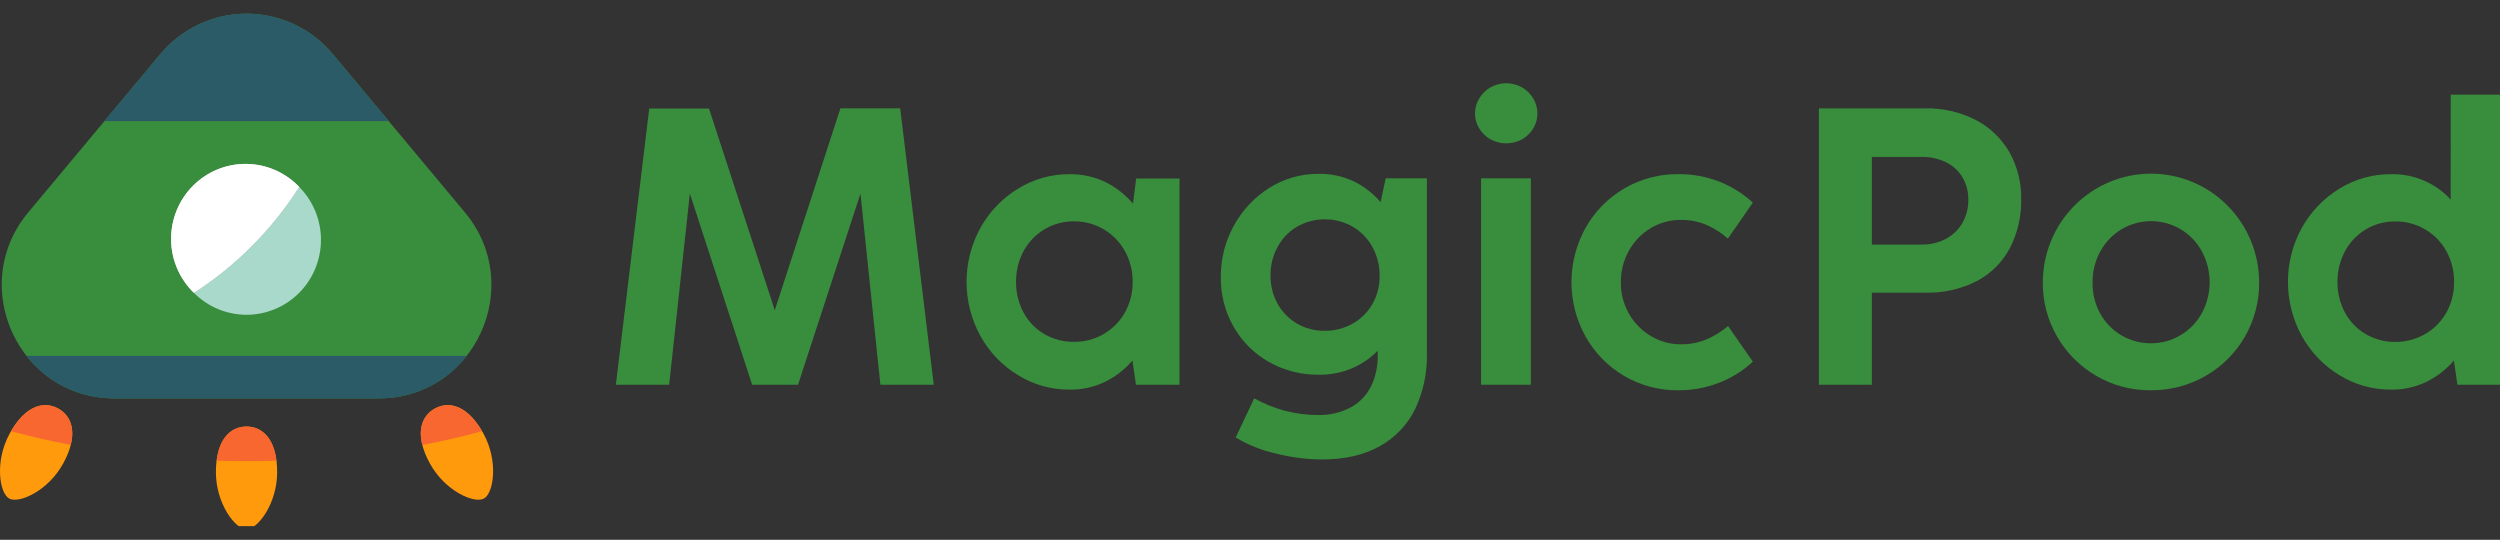 <svg width="176" height="38" viewBox="0 0 176 38" fill="none" xmlns="http://www.w3.org/2000/svg">
<rect x="0" y="0" width="176" height="38" fill="#333333" stroke="none"/>
<g clip-path="url(#clip0_2392_3482)">
<path d="M23.418 3.796L32.725 14.947C37.055 20.133 33.392 28.045 26.662 28.045H8.054C1.327 28.045 -2.337 20.133 1.993 14.947L11.3 3.796C12.045 2.908 12.973 2.195 14.019 1.706C15.066 1.217 16.205 0.963 17.359 0.963C18.513 0.963 19.653 1.217 20.699 1.706C21.745 2.195 22.673 2.908 23.418 3.796Z" fill="#388E3C"/>
<path d="M27.369 8.528L23.418 3.795C22.674 2.907 21.745 2.193 20.698 1.703C19.651 1.213 18.511 0.959 17.356 0.959C16.201 0.959 15.06 1.213 14.013 1.703C12.966 2.193 12.038 2.907 11.294 3.795L7.342 8.528H27.369Z" fill="#2A5B67"/>
<path d="M1.857 25.053C2.592 25.997 3.534 26.757 4.609 27.276C5.683 27.795 6.862 28.058 8.054 28.045H26.669C27.86 28.057 29.038 27.794 30.111 27.275C31.185 26.756 32.126 25.996 32.861 25.053H1.857Z" fill="#2A5B67"/>
<path d="M4.456 32.616C3.398 34.564 1.333 35.476 0.647 35.097C-0.04 34.719 -0.386 32.477 0.674 30.536C1.734 28.595 3.053 28.187 4.098 28.764C5.142 29.341 5.516 30.668 4.456 32.616Z" fill="#FF9A0D"/>
<path d="M30.258 32.616C31.319 34.564 33.383 35.476 34.069 35.097C34.756 34.719 35.1 32.477 34.042 30.536C32.984 28.595 31.663 28.187 30.618 28.764C29.574 29.341 29.195 30.668 30.258 32.616Z" fill="#FF9A0D"/>
<path d="M19.512 33.243C19.512 35.465 18.136 37.264 17.355 37.264C16.573 37.264 15.2 35.465 15.2 33.243C15.2 31.022 16.165 30.034 17.355 30.034C18.544 30.034 19.512 31.013 19.512 33.243Z" fill="#FF9A0D"/>
<path d="M4.098 28.759C3.085 28.2 1.816 28.563 0.774 30.356C2.133 30.723 3.531 31.04 4.979 31.323C5.296 30.073 4.882 29.197 4.098 28.759Z" fill="#F7672F"/>
<path d="M30.614 28.759C29.821 29.197 29.415 30.073 29.73 31.325C31.18 31.05 32.582 30.727 33.936 30.358C32.896 28.563 31.618 28.2 30.614 28.759Z" fill="#F7672F"/>
<path d="M17.355 30.023C16.319 30.023 15.454 30.773 15.248 32.431C15.945 32.451 16.648 32.462 17.355 32.463C18.062 32.465 18.765 32.454 19.464 32.431C19.256 30.773 18.392 30.023 17.355 30.023Z" fill="#F7672F"/>
<path d="M21.061 20.615C21.548 20.125 21.934 19.544 22.197 18.904C22.461 18.264 22.596 17.578 22.596 16.885C22.596 16.193 22.461 15.507 22.197 14.867C21.934 14.227 21.548 13.646 21.061 13.156C19.155 16.152 16.627 18.697 13.65 20.615C14.633 21.604 15.966 22.16 17.356 22.16C18.746 22.16 20.079 21.604 21.061 20.615Z" fill="#A9D9CB"/>
<path d="M21.062 13.156C20.578 12.651 20 12.248 19.361 11.97C18.721 11.693 18.033 11.546 17.336 11.54C16.64 11.533 15.949 11.666 15.304 11.931C14.66 12.197 14.074 12.588 13.581 13.084C13.089 13.58 12.699 14.169 12.435 14.818C12.172 15.467 12.039 16.163 12.046 16.864C12.052 17.565 12.197 18.258 12.473 18.902C12.748 19.546 13.149 20.128 13.65 20.614C16.627 18.697 19.155 16.152 21.062 13.156Z" fill="#E3D7ED"/>
<path d="M21.062 13.156C20.578 12.651 20 12.248 19.361 11.97C18.721 11.693 18.033 11.546 17.336 11.54C16.64 11.533 15.949 11.666 15.304 11.931C14.66 12.197 14.074 12.588 13.581 13.084C13.089 13.58 12.699 14.169 12.435 14.818C12.172 15.467 12.039 16.163 12.046 16.864C12.052 17.565 12.197 18.258 12.473 18.902C12.748 19.546 13.149 20.128 13.65 20.614C16.627 18.697 19.155 16.152 21.062 13.156Z" fill="white"/>
<path d="M47.109 27.085H43.357L45.706 7.641H49.914L54.545 21.839L59.165 7.627H63.373L65.736 27.085H61.979L60.577 13.628L56.181 27.085H52.95L48.566 13.628L47.109 27.085Z" fill="#388E3C"/>
<path d="M79.985 12.57H83.037V27.085H79.971L79.724 25.381C79.186 26.009 78.527 26.521 77.787 26.884C77.009 27.257 76.156 27.443 75.295 27.43C74.016 27.437 72.76 27.085 71.67 26.412C70.564 25.743 69.653 24.794 69.025 23.659C68.383 22.493 68.045 21.181 68.045 19.847C68.045 18.513 68.383 17.201 69.025 16.035C69.655 14.902 70.567 13.954 71.67 13.282C72.76 12.607 74.016 12.255 75.295 12.264C76.167 12.251 77.031 12.44 77.819 12.816C78.563 13.185 79.225 13.704 79.763 14.34L79.985 12.57ZM77.69 23.518C78.315 23.161 78.833 22.64 79.187 22.01C79.559 21.351 79.749 20.604 79.738 19.846C79.748 19.083 79.558 18.331 79.187 17.665C78.834 17.029 78.317 16.501 77.69 16.137C77.055 15.767 76.334 15.575 75.601 15.583C74.879 15.576 74.17 15.765 73.547 16.132C72.925 16.499 72.413 17.029 72.066 17.665C71.705 18.334 71.521 19.085 71.531 19.846C71.521 20.604 71.705 21.352 72.066 22.017C72.407 22.646 72.915 23.168 73.532 23.525C74.161 23.888 74.876 24.075 75.601 24.065C76.332 24.074 77.054 23.887 77.69 23.523V23.518Z" fill="#388E3C"/>
<path d="M97.552 12.556H100.454V24.927C100.479 26.256 100.199 27.573 99.636 28.775C99.097 29.884 98.232 30.8 97.159 31.398C96.055 32.029 94.696 32.345 93.081 32.345C91.964 32.34 90.851 32.195 89.769 31.916C88.79 31.695 87.853 31.317 86.993 30.796L88.298 28.041C89.656 28.804 91.184 29.209 92.739 29.218C93.568 29.247 94.39 29.056 95.123 28.663C95.737 28.321 96.231 27.797 96.539 27.163C96.851 26.495 97.006 25.763 96.992 25.025V24.692C96.466 25.224 95.843 25.647 95.157 25.938C94.422 26.242 93.633 26.392 92.839 26.38C91.617 26.396 90.412 26.089 89.345 25.488C88.308 24.907 87.446 24.053 86.853 23.018C86.239 21.941 85.926 20.717 85.946 19.476C85.94 18.219 86.257 16.981 86.866 15.884C87.456 14.797 88.314 13.883 89.359 13.229C90.4 12.572 91.607 12.229 92.836 12.239C93.686 12.225 94.528 12.404 95.299 12.764C96.025 13.117 96.67 13.616 97.196 14.23L97.552 12.556ZM95.256 22.77C95.831 22.44 96.306 21.959 96.632 21.378C96.963 20.786 97.134 20.115 97.126 19.435C97.135 18.73 96.965 18.035 96.632 17.414C96.31 16.815 95.832 16.315 95.249 15.968C94.647 15.621 93.965 15.438 93.27 15.438C92.576 15.438 91.894 15.621 91.291 15.968C90.717 16.312 90.247 16.808 89.932 17.401C89.605 18.01 89.437 18.693 89.445 19.385C89.434 20.076 89.602 20.758 89.932 21.365C90.251 21.948 90.72 22.433 91.291 22.77C91.889 23.12 92.571 23.299 93.262 23.287C93.959 23.297 94.645 23.118 95.249 22.77H95.256Z" fill="#388E3C"/>
<path d="M104.906 9.796C104.582 9.609 104.311 9.339 104.122 9.014C103.938 8.705 103.841 8.351 103.841 7.99C103.842 7.627 103.939 7.271 104.122 6.959C104.311 6.63 104.581 6.356 104.906 6.163C105.251 5.965 105.642 5.86 106.039 5.86C106.436 5.86 106.827 5.965 107.172 6.163C107.497 6.356 107.767 6.63 107.956 6.959C108.139 7.271 108.236 7.627 108.237 7.99C108.237 8.351 108.14 8.705 107.956 9.014C107.767 9.339 107.496 9.609 107.172 9.796C106.826 9.991 106.436 10.092 106.039 10.092C105.643 10.092 105.253 9.991 104.906 9.796ZM107.772 27.085H104.267V12.556H107.772V27.085Z" fill="#388E3C"/>
<path d="M114.318 26.451C113.19 25.786 112.258 24.83 111.617 23.682C110.97 22.516 110.631 21.202 110.631 19.866C110.631 18.53 110.97 17.217 111.617 16.05C112.27 14.888 113.22 13.923 114.369 13.256C115.518 12.589 116.823 12.245 118.15 12.26C119.141 12.25 120.125 12.431 121.05 12.791C121.916 13.133 122.713 13.632 123.399 14.265L121.641 16.799C121.184 16.389 120.664 16.057 120.1 15.816C119.537 15.588 118.934 15.474 118.326 15.482C117.584 15.477 116.855 15.676 116.217 16.057C115.573 16.439 115.042 16.986 114.678 17.642C114.295 18.326 114.098 19.1 114.108 19.884C114.1 20.647 114.292 21.398 114.665 22.061C115.038 22.725 115.578 23.278 116.231 23.664C116.864 24.044 117.589 24.242 118.326 24.239C118.936 24.246 119.541 24.133 120.107 23.906C120.669 23.669 121.19 23.348 121.655 22.952L123.399 25.461C122.716 26.097 121.918 26.597 121.05 26.935C120.132 27.296 119.155 27.479 118.17 27.475C116.817 27.494 115.485 27.139 114.318 26.451Z" fill="#388E3C"/>
<path d="M128.051 27.085V7.63H135.528C136.766 7.603 137.992 7.883 139.097 8.446C140.082 8.959 140.902 9.744 141.46 10.709C142.026 11.719 142.313 12.863 142.291 14.023C142.317 15.226 142.041 16.416 141.487 17.483C140.961 18.468 140.152 19.27 139.167 19.787C138.054 20.355 136.818 20.635 135.571 20.603H131.778V27.085H128.051ZM135.283 17.218C135.876 17.23 136.461 17.092 136.987 16.817C137.47 16.561 137.873 16.175 138.15 15.702C138.435 15.204 138.58 14.636 138.569 14.062C138.58 13.506 138.437 12.958 138.156 12.479C137.879 12.02 137.476 11.652 136.994 11.421C136.46 11.164 135.875 11.036 135.283 11.046H131.778V17.218H135.283Z" fill="#388E3C"/>
<path d="M147.573 26.458C146.433 25.798 145.485 24.848 144.825 23.703C144.152 22.548 143.802 21.23 143.814 19.892C143.814 17.858 144.616 15.909 146.044 14.471C147.473 13.033 149.41 12.226 151.429 12.226C153.449 12.226 155.386 13.033 156.814 14.471C158.242 15.909 159.045 17.858 159.045 19.892C159.053 21.226 158.708 22.538 158.045 23.694C157.382 24.849 156.425 25.806 155.272 26.465C154.094 27.141 152.758 27.489 151.402 27.475C150.058 27.488 148.736 27.137 147.573 26.458ZM153.516 23.593C154.142 23.222 154.658 22.689 155.009 22.049C155.37 21.38 155.56 20.631 155.56 19.87C155.56 19.108 155.37 18.359 155.009 17.691C154.658 17.048 154.142 16.512 153.516 16.137C152.886 15.765 152.168 15.569 151.437 15.569C150.706 15.569 149.989 15.765 149.358 16.137C148.734 16.511 148.219 17.046 147.867 17.686C147.497 18.354 147.307 19.108 147.317 19.873C147.299 20.639 147.484 21.396 147.852 22.067C148.205 22.708 148.723 23.241 149.352 23.61C149.981 23.98 150.697 24.171 151.425 24.166C152.161 24.172 152.884 23.974 153.516 23.593Z" fill="#388E3C"/>
<path d="M172.53 6.663H176.065V27.085H173.002L172.755 25.381C172.216 26.01 171.556 26.521 170.815 26.884C170.037 27.257 169.184 27.444 168.323 27.43C167.044 27.438 165.788 27.085 164.697 26.412C163.592 25.743 162.679 24.794 162.051 23.659C161.408 22.493 161.071 21.181 161.071 19.847C161.071 18.513 161.408 17.201 162.051 16.035C162.682 14.902 163.594 13.954 164.697 13.282C165.787 12.607 167.043 12.254 168.323 12.264C169.109 12.245 169.891 12.393 170.616 12.701C171.341 13.008 171.993 13.467 172.528 14.048L172.53 6.663ZM170.718 23.523C171.344 23.166 171.863 22.645 172.218 22.015C172.588 21.355 172.778 20.608 172.768 19.85C172.777 19.088 172.587 18.336 172.218 17.67C171.864 17.033 171.346 16.505 170.718 16.142C170.083 15.771 169.362 15.58 168.629 15.588C167.904 15.581 167.191 15.772 166.567 16.142C165.948 16.507 165.439 17.035 165.096 17.67C164.734 18.338 164.549 19.089 164.559 19.85C164.548 20.609 164.733 21.357 165.096 22.022C165.436 22.651 165.943 23.172 166.56 23.529C167.189 23.892 167.903 24.079 168.629 24.07C169.36 24.077 170.08 23.888 170.715 23.523H170.718Z" fill="#388E3C"/>
</g>
<defs>
<clipPath id="clip0_2392_3482">
<rect width="176" height="36.082" fill="white" transform="translate(0 0.959)"/>
</clipPath>
</defs>
</svg>
